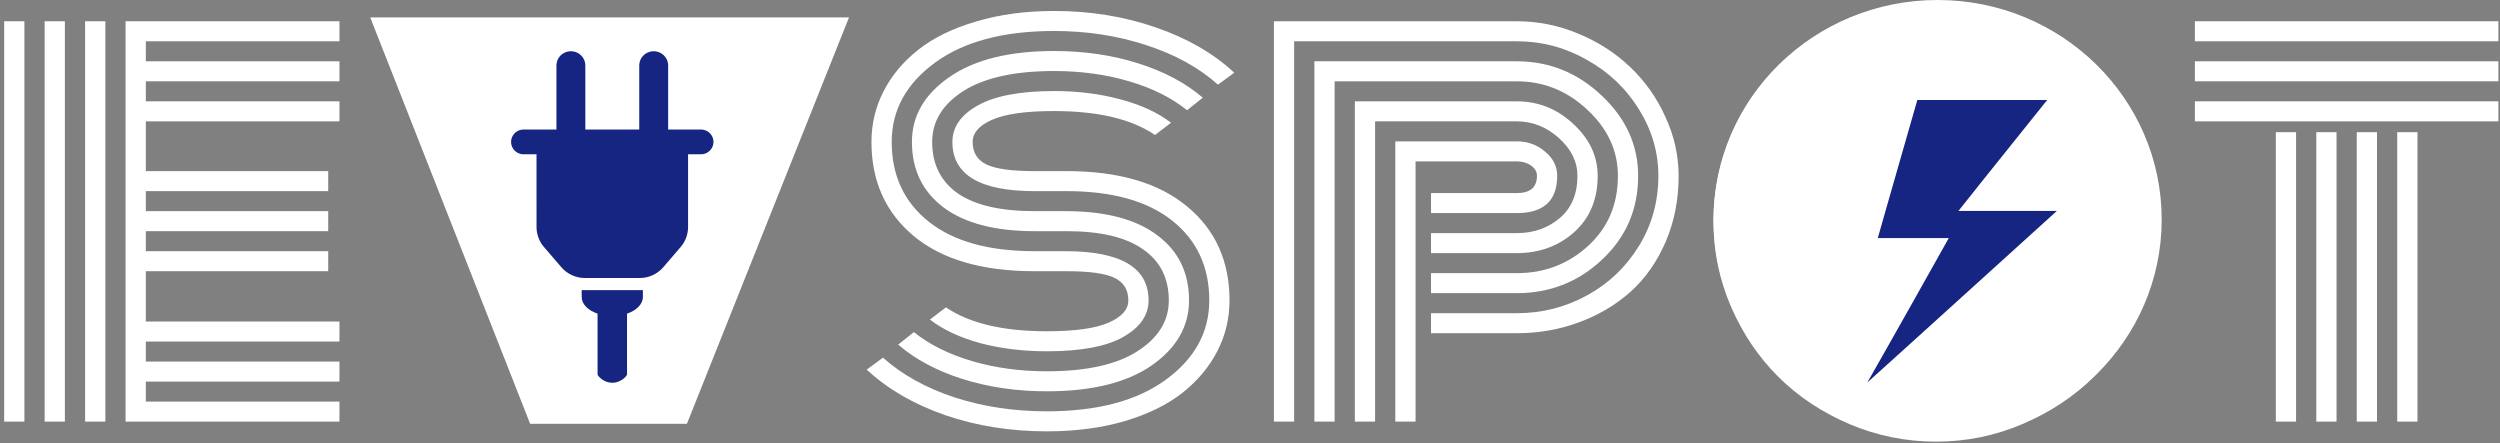 <svg width="203" height="36" viewBox="0 0 203 36" fill="none" xmlns="http://www.w3.org/2000/svg">
<rect x="0" y="0" width="203" height="36" fill="#808080" stroke="none"/>
<g clip-path="url(#clip0_198_7)">
<path d="M8.554 34.235H6.911V1.726H8.554V34.235ZM5.268 34.235H3.625V1.726H5.268V34.235ZM1.982 34.235H0.339V1.726H1.982V34.235ZM11.84 26.108H27.563V27.733H11.84V29.359H27.563V30.984H11.84V32.61H27.563V34.235H10.197V1.726H27.563V3.352H11.84V4.977H27.563V6.602H11.84V8.228H27.563V9.853H11.84V13.895H26.651V15.52H11.84V17.145H26.651V18.771H11.84V20.396H26.651V22.022H11.84V26.108Z" fill="white"/>
<path d="M30.21 1.726H31.991L44.108 32.045L56.226 1.726H57.983L44.998 34.235H43.218L30.21 1.726ZM33.748 1.726H35.505L45.249 26.108L44.313 28.185L33.748 1.726ZM37.285 1.726H39.065L47.006 21.66L46.139 23.895L37.285 1.726ZM40.822 1.726H42.579L48.741 17.145L47.874 19.425L40.822 1.726ZM66.814 1.726H68.595L55.587 34.235H53.83L66.814 1.726ZM63.3 1.726H65.057L52.05 34.235H50.293L63.3 1.726ZM59.74 1.726H61.52L48.513 34.235H46.755L59.74 1.726Z" fill="white"/>
<path d="M86.6 18.771H83.999C80.804 18.771 78.347 18.131 76.627 16.852C74.908 15.557 74.049 13.782 74.049 11.524C74.049 9.417 75.06 7.663 77.084 6.264C79.107 4.849 81.945 4.142 85.596 4.142C88.03 4.142 90.297 4.473 92.396 5.135C94.511 5.797 96.268 6.73 97.668 7.934L96.39 8.95C95.142 7.942 93.576 7.159 91.689 6.602C89.802 6.046 87.771 5.767 85.596 5.767C82.386 5.767 79.929 6.309 78.225 7.393C76.536 8.476 75.692 9.853 75.692 11.524C75.692 13.33 76.384 14.722 77.768 15.7C79.168 16.664 81.245 17.145 83.999 17.145H86.509C89.749 17.145 92.229 17.793 93.948 19.087C95.683 20.366 96.55 22.135 96.55 24.392C96.55 26.499 95.538 28.26 93.514 29.675C91.491 31.075 88.654 31.774 85.002 31.774C82.568 31.774 80.294 31.443 78.179 30.781C76.08 30.119 74.33 29.186 72.93 27.982L74.208 26.966C75.456 27.974 77.023 28.757 78.909 29.314C80.796 29.871 82.827 30.149 85.002 30.149C88.213 30.149 90.662 29.607 92.351 28.524C94.055 27.44 94.907 26.063 94.907 24.392C94.907 22.586 94.207 21.201 92.807 20.238C91.423 19.26 89.353 18.771 86.6 18.771ZM86.6 22.022H83.999C79.769 22.022 76.506 21.073 74.208 19.177C71.911 17.266 70.762 14.715 70.762 11.524C70.762 10.064 71.09 8.694 71.744 7.415C72.398 6.136 73.334 5.015 74.551 4.051C75.783 3.073 77.35 2.305 79.252 1.749C81.154 1.177 83.268 0.891 85.596 0.891C88.532 0.891 91.278 1.335 93.834 2.223C96.39 3.096 98.52 4.322 100.224 5.903L98.9 6.873C97.348 5.489 95.409 4.42 93.081 3.668C90.753 2.9 88.258 2.516 85.596 2.516C81.488 2.516 78.263 3.374 75.92 5.09C73.577 6.806 72.406 8.95 72.406 11.524C72.406 14.248 73.41 16.408 75.418 18.003C77.426 19.599 80.286 20.396 83.999 20.396H86.509C91.012 20.396 93.264 21.728 93.264 24.392C93.264 25.596 92.571 26.59 91.187 27.372C89.818 28.14 87.756 28.524 85.002 28.524C83.07 28.524 81.275 28.305 79.617 27.869C77.958 27.417 76.59 26.778 75.509 25.95L76.81 24.957C78.712 26.251 81.443 26.898 85.002 26.898C87.285 26.898 88.958 26.665 90.023 26.198C91.088 25.732 91.62 25.13 91.62 24.392C91.62 23.534 91.248 22.925 90.502 22.564C89.757 22.202 88.456 22.022 86.6 22.022ZM86.6 15.52H83.999C79.556 15.52 77.335 14.188 77.335 11.524C77.335 10.32 78.019 9.334 79.389 8.567C80.773 7.784 82.842 7.393 85.596 7.393C87.528 7.393 89.323 7.618 90.981 8.07C92.64 8.506 94.009 9.138 95.089 9.966L93.788 10.96C91.887 9.665 89.156 9.018 85.596 9.018C83.314 9.018 81.64 9.251 80.575 9.718C79.51 10.184 78.978 10.787 78.978 11.524C78.978 12.382 79.35 12.991 80.096 13.353C80.841 13.714 82.142 13.894 83.999 13.894H86.6C90.829 13.894 94.093 14.85 96.39 16.762C98.687 18.658 99.836 21.201 99.836 24.392C99.836 25.852 99.509 27.222 98.855 28.501C98.2 29.78 97.257 30.909 96.025 31.887C94.808 32.851 93.248 33.618 91.347 34.19C89.445 34.747 87.33 35.025 85.002 35.025C82.066 35.025 79.32 34.589 76.764 33.716C74.208 32.828 72.079 31.594 70.375 30.014L71.698 29.043C73.25 30.427 75.189 31.504 77.517 32.271C79.845 33.024 82.34 33.4 85.002 33.4C89.11 33.4 92.335 32.542 94.678 30.826C97.021 29.11 98.193 26.966 98.193 24.392C98.193 21.668 97.189 19.508 95.181 17.913C93.172 16.317 90.312 15.52 86.6 15.52Z" fill="white"/>
<path d="M116.198 18.929H123.159C124.527 18.929 125.692 18.523 126.65 17.71C127.609 16.897 128.088 15.753 128.088 14.278C128.088 13.134 127.586 12.111 126.581 11.208C125.577 10.305 124.437 9.853 123.159 9.853H111.657V34.235H110.014V8.228H123.159C124.908 8.228 126.437 8.837 127.745 10.057C129.069 11.276 129.731 12.683 129.731 14.278C129.731 16.19 129.092 17.717 127.814 18.861C126.536 19.99 124.984 20.554 123.159 20.554H116.198V18.929ZM116.198 22.18H123.159C125.41 22.18 127.342 21.442 128.955 19.967C130.568 18.492 131.374 16.596 131.374 14.278C131.374 12.246 130.552 10.463 128.909 8.928C127.266 7.378 125.349 6.602 123.159 6.602H108.371V34.235H106.728V4.977H123.159C125.805 4.977 128.11 5.91 130.073 7.776C132.036 9.628 133.017 11.795 133.017 14.278C133.017 16.987 132.043 19.253 130.096 21.074C128.164 22.895 125.851 23.805 123.159 23.805H116.198V22.18ZM116.198 25.431H123.159C125.212 25.431 127.114 24.949 128.864 23.986C130.628 23.023 132.036 21.683 133.085 19.967C134.135 18.252 134.66 16.355 134.66 14.278C134.66 12.367 134.135 10.568 133.085 8.883C132.051 7.197 130.644 5.857 128.864 4.864C127.099 3.856 125.197 3.352 123.159 3.352H105.084V34.235H103.442V1.726H123.159C124.893 1.726 126.566 2.065 128.179 2.742C129.807 3.419 131.214 4.33 132.401 5.474C133.587 6.602 134.531 7.942 135.23 9.492C135.945 11.027 136.303 12.623 136.303 14.278C136.303 16.22 135.953 18.003 135.253 19.629C134.553 21.254 133.603 22.609 132.401 23.692C131.199 24.761 129.799 25.589 128.202 26.176C126.62 26.763 124.938 27.056 123.159 27.056H116.198V25.431ZM114.943 34.235H113.3V11.479H123.159C124.056 11.479 124.824 11.757 125.463 12.314C126.118 12.856 126.444 13.511 126.444 14.278C126.444 16.295 125.349 17.303 123.159 17.303H116.198V15.678H123.159C124.254 15.678 124.801 15.211 124.801 14.278C124.801 13.947 124.642 13.669 124.322 13.443C124.003 13.217 123.615 13.104 123.159 13.104H114.943V34.235Z" fill="white"/>
<path d="M152.551 13.398C151.273 14.662 150.634 16.19 150.634 17.981C150.634 19.772 151.273 21.307 152.551 22.586C153.844 23.85 155.396 24.483 157.207 24.483C159.017 24.483 160.561 23.85 161.839 22.586C163.132 21.307 163.779 19.772 163.779 17.981C163.779 16.19 163.132 14.662 161.839 13.398C160.561 12.118 159.017 11.479 157.207 11.479C155.396 11.479 153.844 12.118 152.551 13.398ZM151.387 23.738C149.79 22.142 148.991 20.223 148.991 17.981C148.991 15.738 149.79 13.827 151.387 12.246C153 10.651 154.94 9.853 157.207 9.853C159.473 9.853 161.406 10.651 163.003 12.246C164.616 13.827 165.422 15.738 165.422 17.981C165.422 20.223 164.616 22.142 163.003 23.738C161.406 25.318 159.473 26.108 157.207 26.108C154.94 26.108 153 25.318 151.387 23.738ZM150.224 11.095C148.307 13.006 147.348 15.302 147.348 17.981C147.348 20.66 148.307 22.955 150.224 24.866C152.156 26.778 154.483 27.733 157.207 27.733C159.93 27.733 162.25 26.778 164.167 24.866C166.099 22.955 167.065 20.66 167.065 17.981C167.065 15.302 166.099 13.006 164.167 11.095C162.25 9.184 159.93 8.228 157.207 8.228C154.483 8.228 152.156 9.184 150.224 11.095ZM147.234 23.692C146.215 21.947 145.705 20.043 145.705 17.981C145.705 15.919 146.215 14.015 147.234 12.269C148.269 10.523 149.668 9.146 151.433 8.138C153.198 7.114 155.122 6.602 157.207 6.602C159.291 6.602 161.216 7.114 162.98 8.138C164.745 9.146 166.137 10.523 167.156 12.269C168.191 14.015 168.708 15.919 168.708 17.981C168.708 20.043 168.191 21.947 167.156 23.692C166.137 25.438 164.745 26.823 162.98 27.846C161.216 28.855 159.291 29.359 157.207 29.359C155.122 29.359 153.198 28.855 151.433 27.846C149.668 26.823 148.269 25.438 147.234 23.692ZM145.089 12.946C144.404 14.542 144.062 16.22 144.062 17.981C144.062 19.742 144.404 21.427 145.089 23.038C145.789 24.633 146.724 26.018 147.896 27.192C149.083 28.351 150.482 29.276 152.095 29.968C153.723 30.646 155.427 30.984 157.207 30.984C158.986 30.984 160.683 30.646 162.296 29.968C163.923 29.276 165.323 28.351 166.495 27.192C167.681 26.018 168.617 24.633 169.301 23.038C170.001 21.427 170.351 19.742 170.351 17.981C170.351 16.22 170.001 14.542 169.301 12.946C168.617 11.336 167.681 9.951 166.495 8.792C165.323 7.618 163.923 6.693 162.296 6.015C160.683 5.323 158.986 4.977 157.207 4.977C155.427 4.977 153.723 5.323 152.095 6.015C150.482 6.693 149.083 7.618 147.896 8.792C146.724 9.951 145.789 11.336 145.089 12.946ZM143.583 23.67C142.807 21.864 142.419 19.967 142.419 17.981C142.419 15.994 142.807 14.098 143.583 12.291C144.374 10.486 145.424 8.935 146.732 7.641C148.056 6.332 149.63 5.293 151.456 4.525C153.281 3.743 155.198 3.352 157.207 3.352C159.215 3.352 161.132 3.743 162.957 4.525C164.783 5.293 166.35 6.332 167.658 7.641C168.982 8.935 170.032 10.486 170.808 12.291C171.599 14.098 171.994 15.994 171.994 17.981C171.994 19.967 171.599 21.864 170.808 23.67C170.032 25.476 168.982 27.034 167.658 28.343C166.35 29.637 164.783 30.676 162.957 31.458C161.132 32.226 159.215 32.61 157.207 32.61C155.198 32.61 153.281 32.226 151.456 31.458C149.63 30.676 148.056 29.637 146.732 28.343C145.424 27.034 144.374 25.476 143.583 23.67ZM142.076 11.682C141.21 13.684 140.776 15.783 140.776 17.981C140.776 20.178 141.21 22.285 142.076 24.302C142.944 26.304 144.108 28.034 145.568 29.494C147.044 30.939 148.793 32.09 150.817 32.948C152.855 33.806 154.985 34.235 157.207 34.235C159.428 34.235 161.55 33.806 163.573 32.948C165.612 32.09 167.362 30.939 168.822 29.494C170.298 28.034 171.469 26.304 172.337 24.302C173.204 22.285 173.637 20.178 173.637 17.981C173.637 15.783 173.204 13.684 172.337 11.682C171.469 9.665 170.298 7.934 168.822 6.49C167.362 5.03 165.612 3.871 163.573 3.013C161.55 2.155 159.428 1.726 157.207 1.726C154.985 1.726 152.855 2.155 150.817 3.013C148.793 3.871 147.044 5.03 145.568 6.49C144.108 7.934 142.944 9.665 142.076 11.682ZM140.571 24.934C139.612 22.722 139.133 20.404 139.133 17.981C139.133 15.557 139.612 13.247 140.571 11.05C141.529 8.837 142.815 6.934 144.427 5.338C146.04 3.743 147.957 2.471 150.178 1.523C152.414 0.575 154.757 0.101 157.207 0.101C159.656 0.101 161.991 0.575 164.212 1.523C166.449 2.471 168.373 3.743 169.986 5.338C171.599 6.934 172.884 8.837 173.843 11.05C174.801 13.247 175.28 15.557 175.28 17.981C175.28 20.404 174.801 22.722 173.843 24.934C172.884 27.131 171.599 29.028 169.986 30.623C168.373 32.218 166.449 33.49 164.212 34.438C161.991 35.386 159.656 35.861 157.207 35.861C154.757 35.861 152.414 35.386 150.178 34.438C147.957 33.49 146.04 32.218 144.427 30.623C142.815 29.028 141.529 27.131 140.571 24.934Z" fill="white"/>
<path d="M184.797 10.734H186.44V34.235H184.797V10.734ZM178.224 3.352V1.726H202.871V3.352H178.224ZM178.224 6.602V4.977H202.871V6.602H178.224ZM178.224 9.853V8.228H202.871V9.853H178.224ZM194.655 10.734H196.298V34.235H194.655V10.734ZM191.369 10.734H193.012V34.235H191.369V10.734ZM188.083 10.734H189.726V34.235H188.083V10.734Z" fill="white"/>
<path d="M43.169 34.235L30.325 1.588H68.677L55.656 34.235H43.169Z" fill="white"/>
<path fill-rule="evenodd" clip-rule="evenodd" d="M30.064 1.412H68.94L55.777 34.412H43.047L30.064 1.412ZM30.586 1.765L43.291 34.059H55.534L68.415 1.765H30.586Z" fill="white"/>
<path d="M51.907 5.32V10.517H47.529V5.32C47.529 4.906 47.306 4.522 46.943 4.315C46.579 4.108 46.132 4.108 45.769 4.315C45.406 4.522 45.183 4.905 45.183 5.32V10.517L42.518 10.517C42.154 10.517 41.818 10.708 41.637 11.02C41.455 11.331 41.455 11.715 41.637 12.026C41.819 12.338 42.154 12.529 42.518 12.529H43.565L43.566 18.434C43.566 19.026 43.778 19.598 44.164 20.049L45.579 21.696C46.057 22.254 46.76 22.576 47.501 22.576H51.939C52.679 22.576 53.382 22.254 53.861 21.696L55.272 20.051C55.659 19.601 55.871 19.029 55.871 18.437V12.529H56.919C57.189 12.529 57.447 12.423 57.638 12.235C57.829 12.046 57.936 11.79 57.936 11.523C57.936 11.256 57.829 11 57.638 10.811C57.447 10.623 57.189 10.517 56.919 10.517H54.254V5.32C54.254 4.906 54.03 4.523 53.667 4.316C53.304 4.109 52.857 4.109 52.494 4.316C52.131 4.523 51.908 4.906 51.907 5.32Z" fill="#162582"/>
<path d="M47.234 24.113C47.234 24.699 47.755 25.208 48.522 25.468V30.387C48.522 30.554 49.058 31.084 49.719 31.084C50.379 31.084 50.915 30.554 50.915 30.387V25.468C51.682 25.208 52.202 24.699 52.202 24.113V23.56H47.234V24.113Z" fill="#162582"/>
<path d="M175.529 17.823C175.529 27.667 167.383 35.647 157.334 35.647C147.285 35.647 139.139 27.667 139.139 17.823C139.139 7.98 147.285 0 157.334 0C167.383 0 175.529 7.98 175.529 17.823Z" fill="white"/>
<path fill-rule="evenodd" clip-rule="evenodd" d="M158.242 19.329C153.853 27.17 151.626 31.059 151.626 31.059C151.626 31.059 156.735 26.457 167.02 17.126H159.028C159.028 17.126 161.386 14.145 166.234 8.118H155.687C153.525 15.635 152.477 19.329 152.477 19.329H158.242H158.242Z" fill="#162582"/>
</g>
<defs>
<clipPath id="clip0_198_7">
<rect width="203" height="36" fill="white"/>
</clipPath>
</defs>
</svg>
